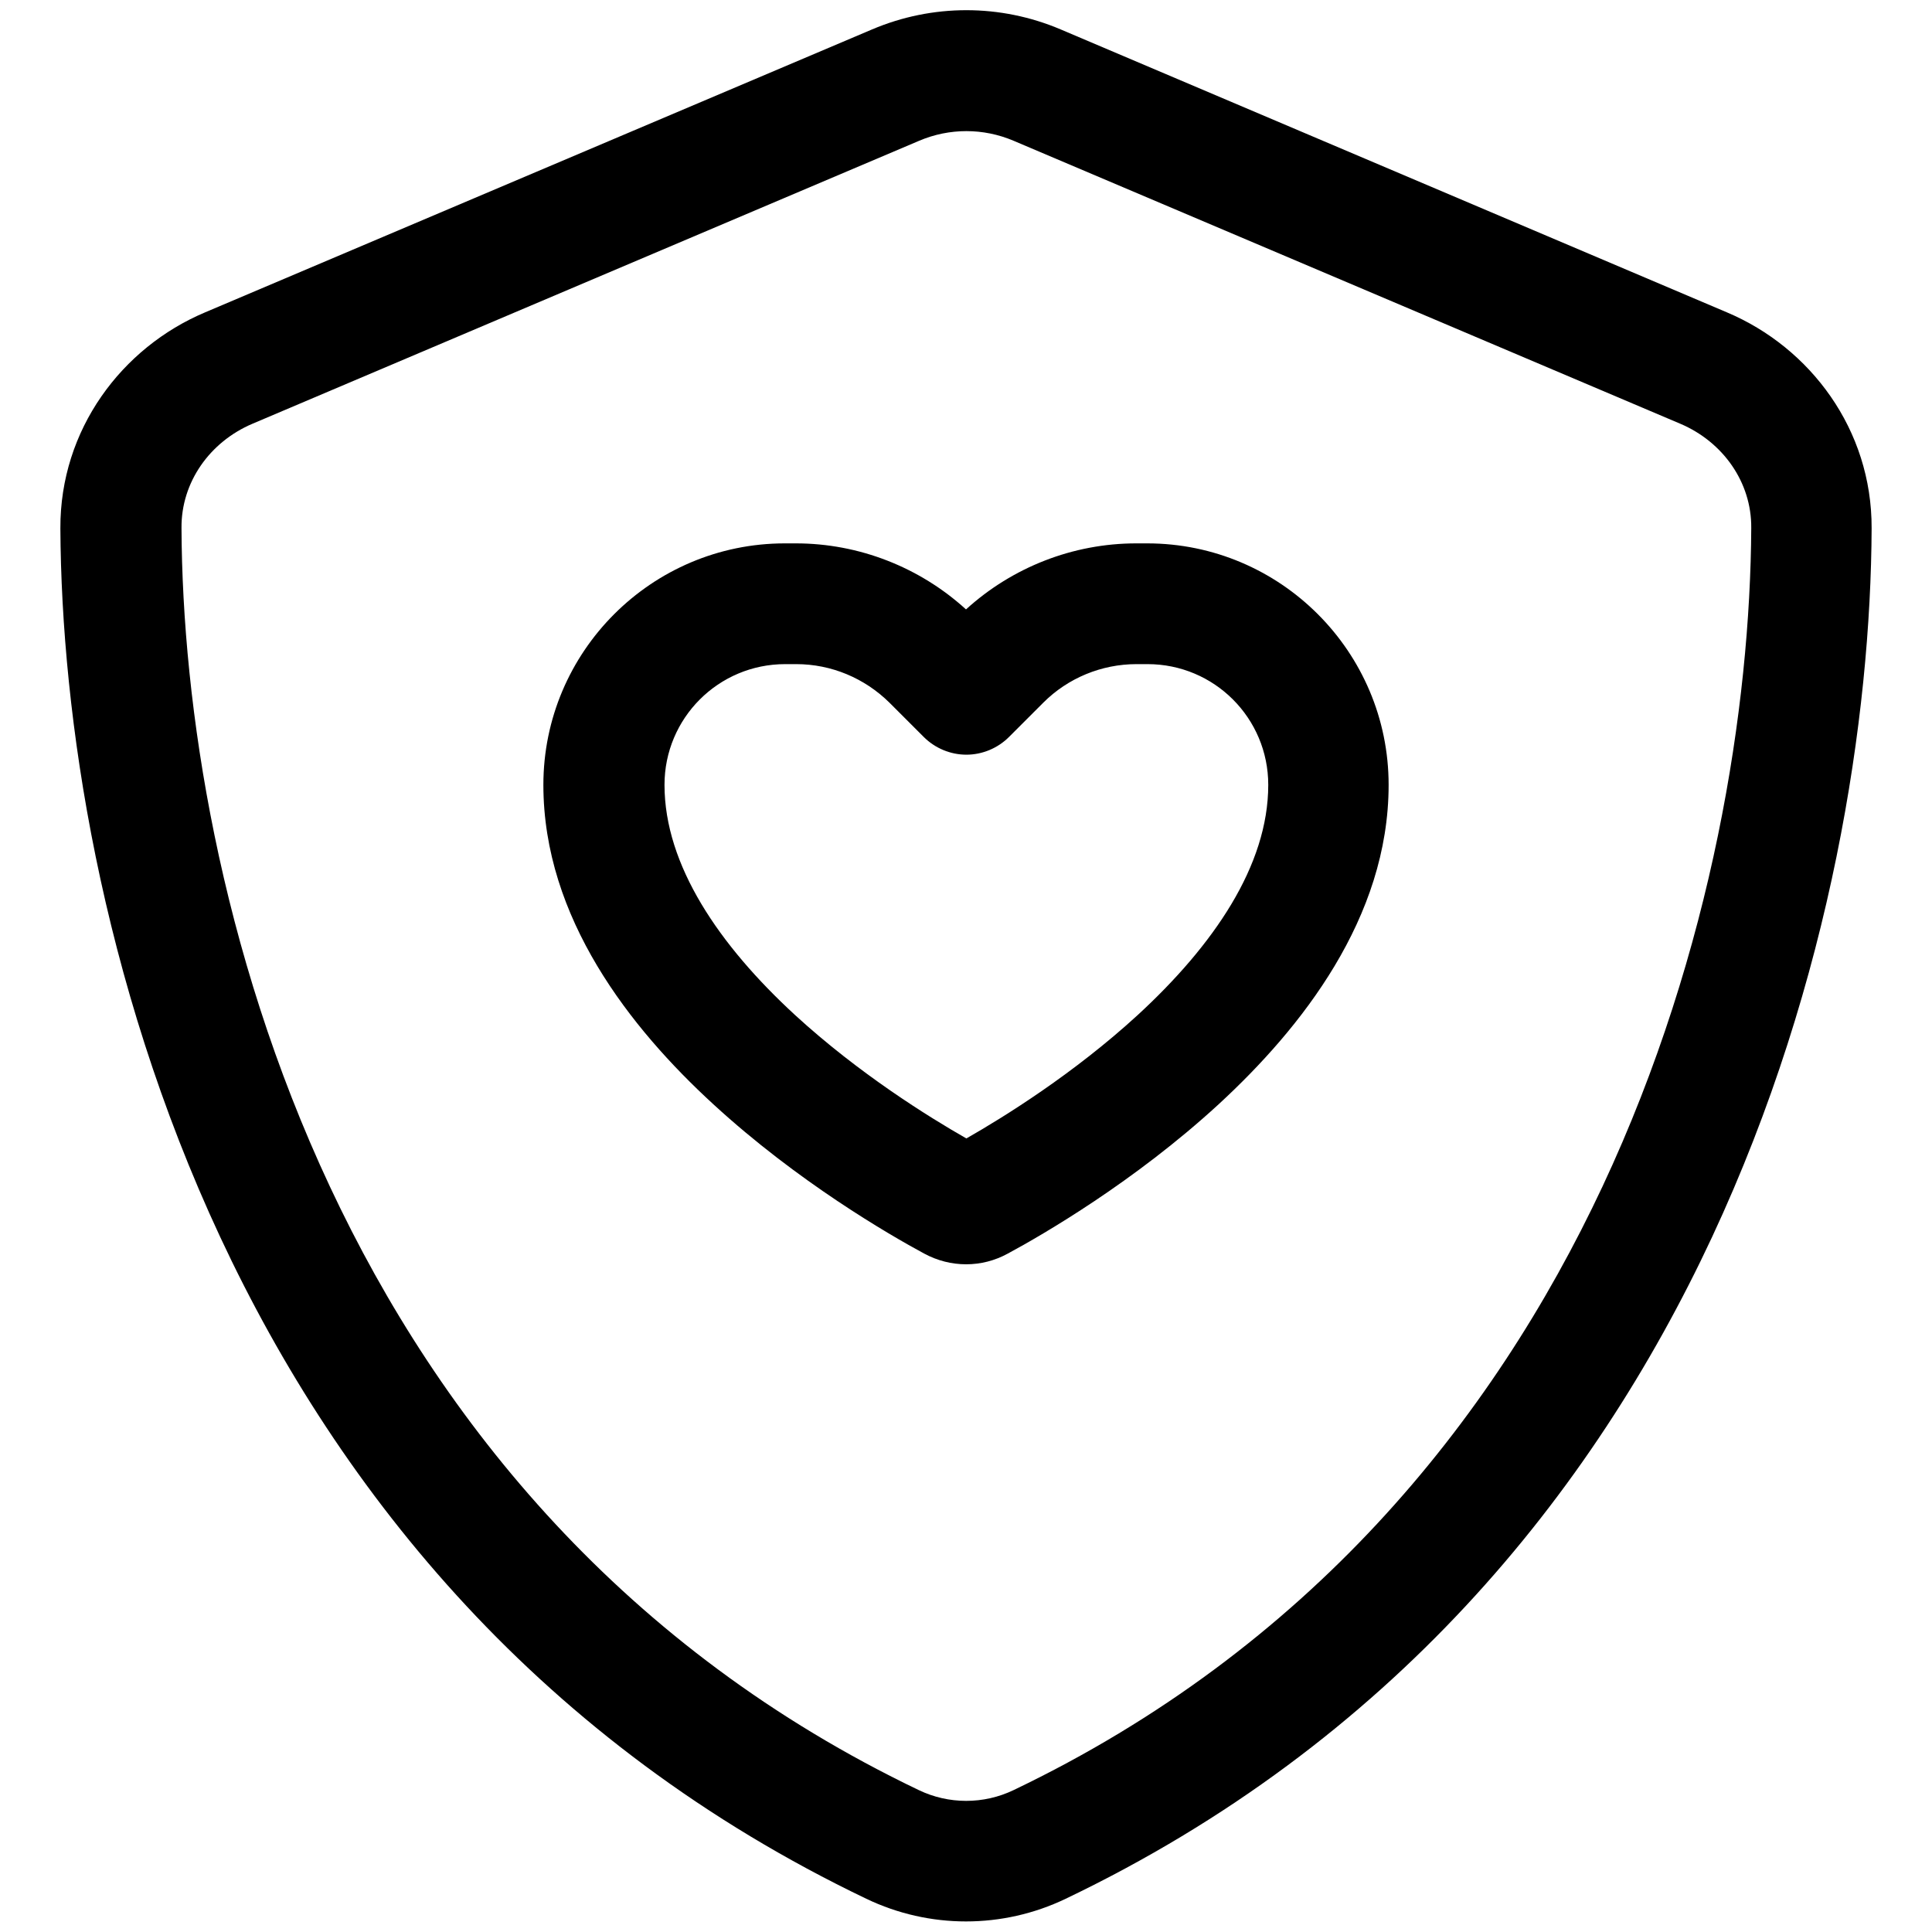 <svg fill="currentColor" xmlns="http://www.w3.org/2000/svg" viewBox="0 0 512 512"><!--! Font Awesome Pro 7.0.1 by @fontawesome - https://fontawesome.com License - https://fontawesome.com/license (Commercial License) Copyright 2025 Fonticons, Inc. --><path fill="currentColor" d="M243.6 37.3c8-3.4 17-3.4 25 0l176.7 75c11.3 4.8 18.9 15.5 18.8 27.6-.5 94-39.4 259.8-195.5 334.5-7.9 3.8-17.2 3.8-25.1 0-156.1-74.7-195-240.4-195.4-334.5-.1-12.1 7.5-22.8 18.8-27.6l176.7-75zM281.1 7.8c-16-6.8-34-6.8-50 0L54.3 82.8c-22 9.3-38.4 31-38.3 57.2 .5 99.2 41.3 280.7 213.6 363.2 16.7 8 36.1 8 52.8 0 172.4-82.5 213.2-264 213.6-363.2 .1-26.2-16.3-47.9-38.3-57.2L281.1 7.8zm-4.6 178.4c6.5-6.5 15.4-10.2 24.7-10.2l2.9 0c17.7 0 32 14.3 32 32 0 21.4-14.5 42.5-34.6 61-16.9 15.5-35.4 27-45.4 32.7-10-5.7-28.5-17.2-45.4-32.7-20.1-18.5-34.6-39.7-34.6-61 0-17.7 14.3-32 32-32l2.9 0c9.3 0 18.1 3.7 24.7 10.2l9.1 9.1c3 3 7.1 4.7 11.3 4.7s8.3-1.7 11.3-4.7l9.1-9.1zM301.1 144c-16.7 0-32.8 6.3-45.1 17.5-12.3-11.2-28.4-17.5-45.1-17.5l-2.9 0c-35.3 0-64 28.7-64 64 0 35.3 23.1 64.5 45 84.6 22.4 20.6 46.8 34.7 55.9 39.6 7 3.8 15.3 3.8 22.2 0 9.1-4.9 33.5-19 55.9-39.6 21.8-20.1 45-49.3 45-84.6 0-35.3-28.7-64-64-64l-2.9 0z"/></svg>